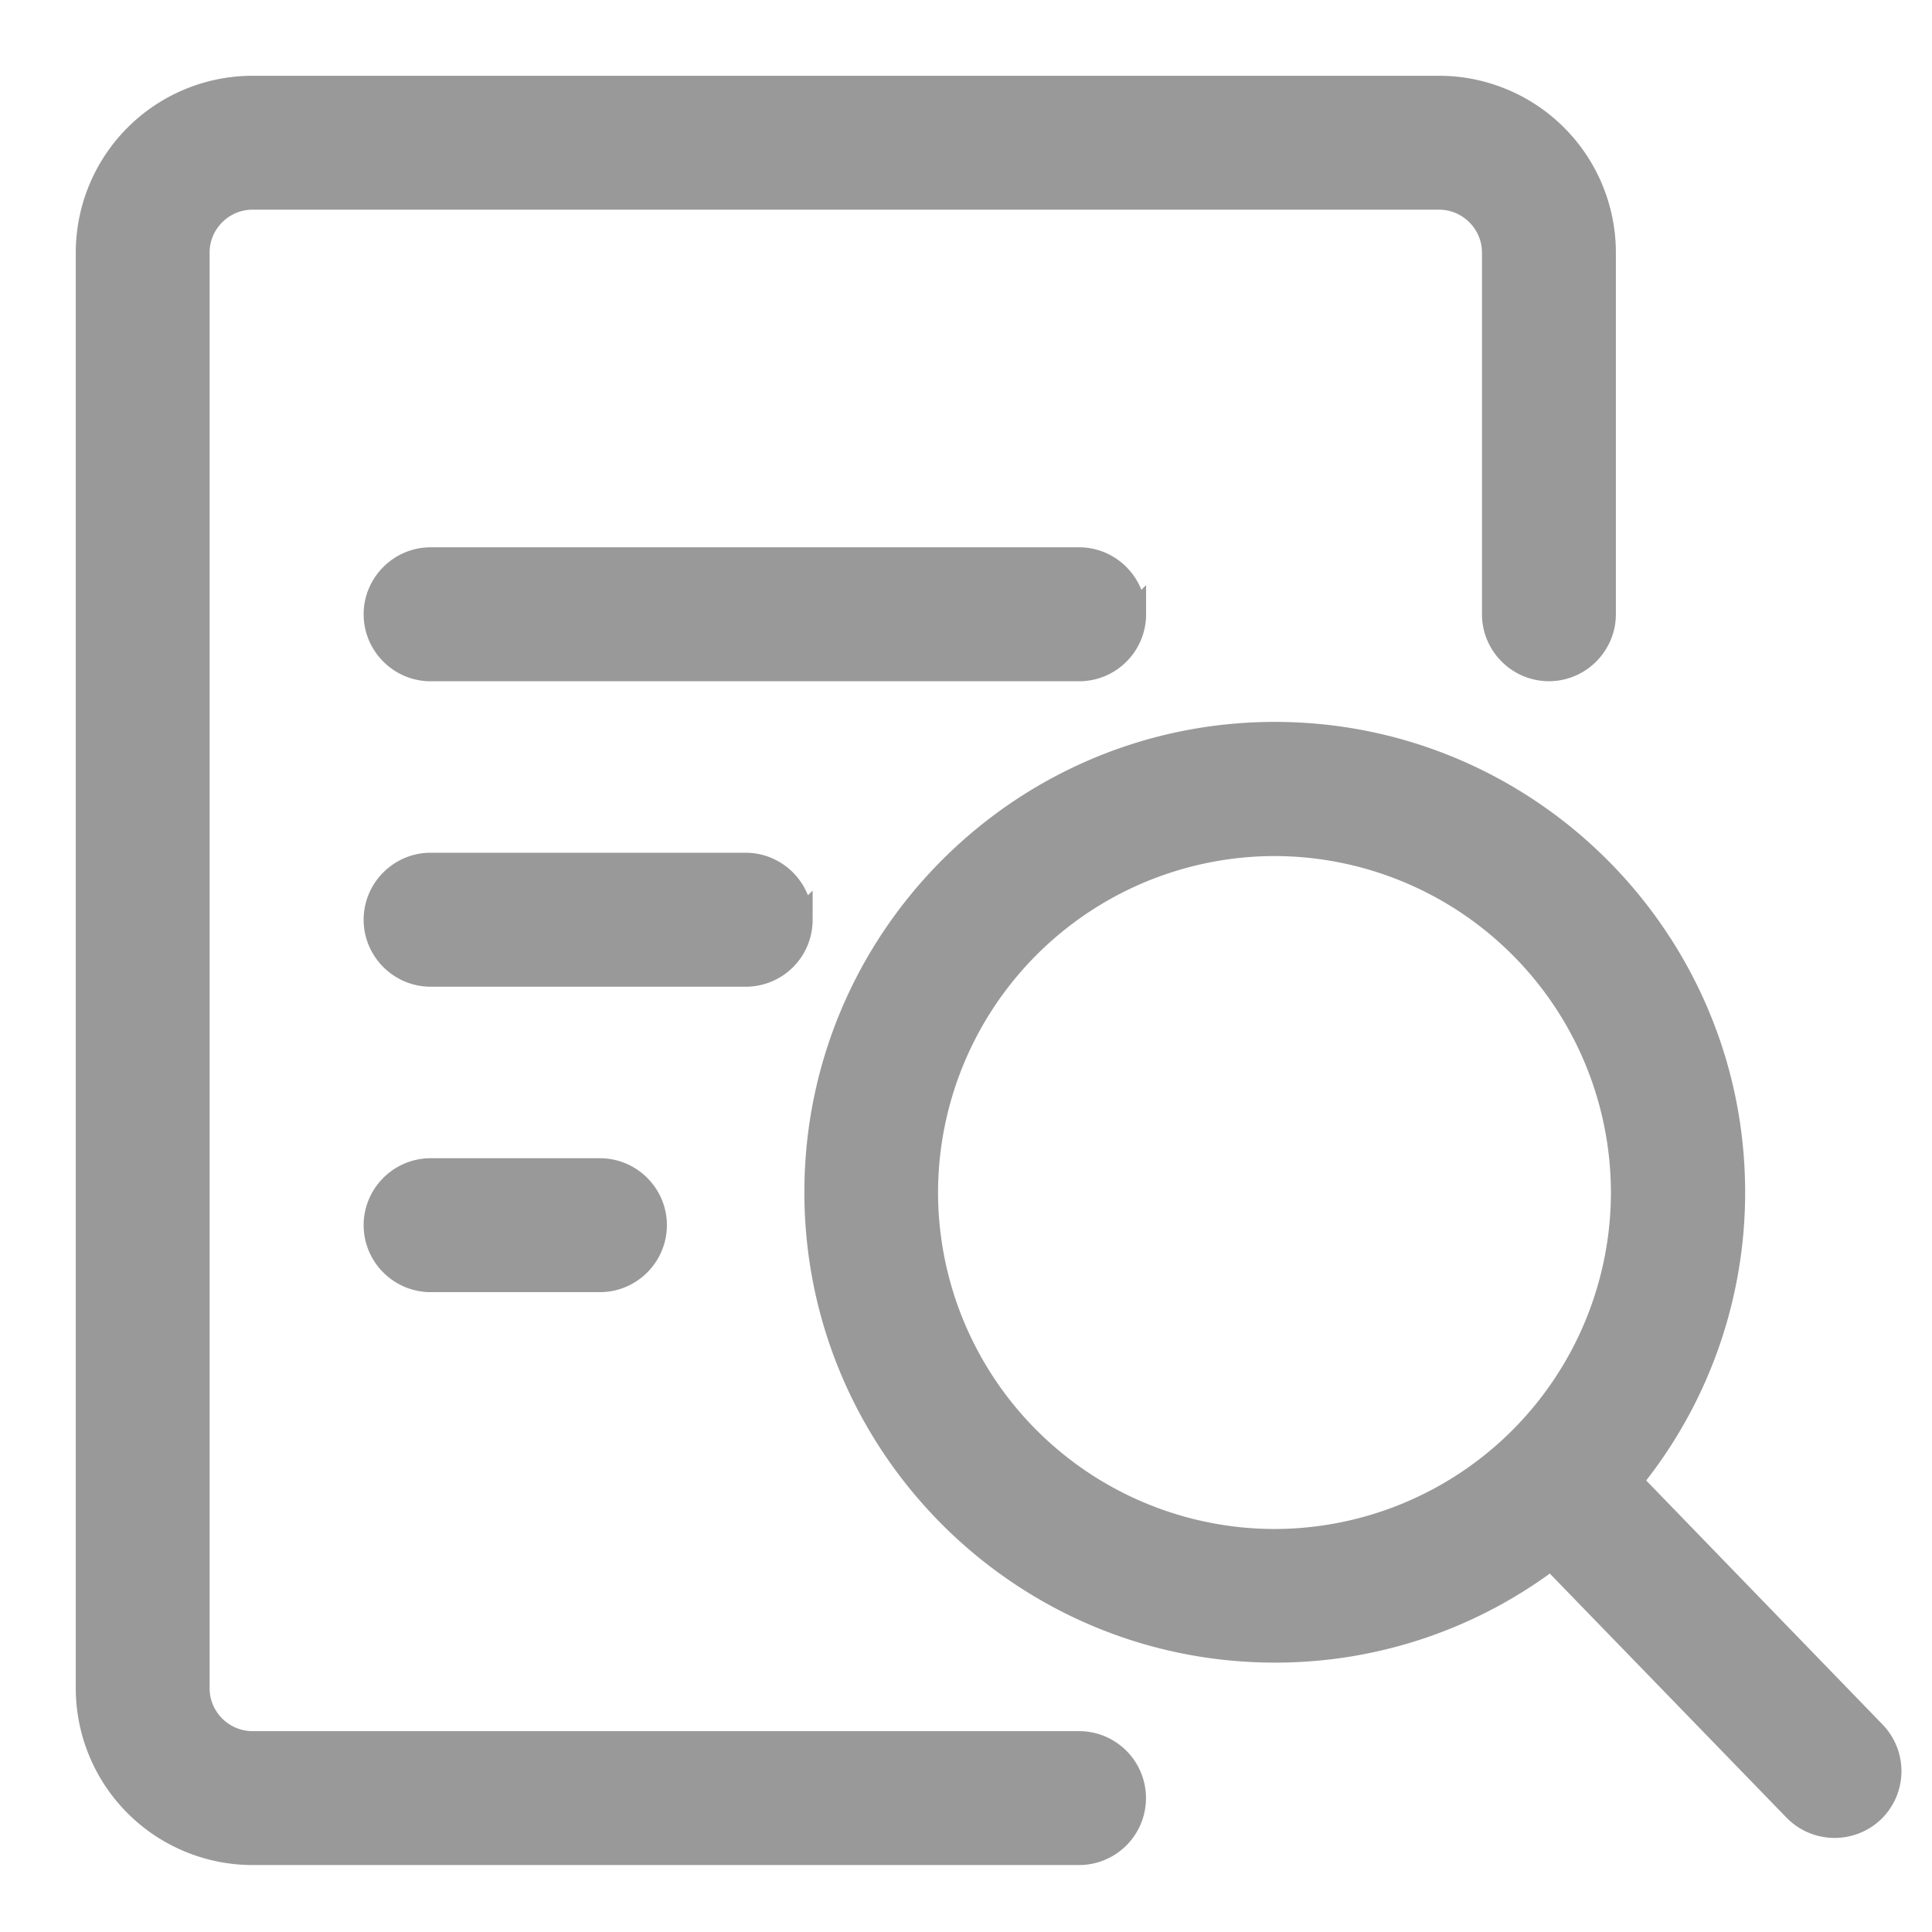 <svg width="32" height="32" viewBox="0 0 32 32" fill="none" xmlns="http://www.w3.org/2000/svg">
    <path d="M17.873 28.873H4.182c-.5 0-.91-.409-.91-.909V4.182c0-.5.41-.909.91-.909h19.654c.5 0 .91.41.91.91v5.99c0 .5.409.91.909.91s.909-.41.909-.91v-5.99a2.73 2.73 0 0 0-2.728-2.728H4.182a2.73 2.73 0 0 0-2.727 2.727v23.782a2.73 2.73 0 0 0 2.727 2.727h13.69a.909.909 0 1 0 0-1.818z" fill="#999" stroke="#999" stroke-width=".4"/>
    <path d="M31.037 28.702 27 24.534a7.554 7.554 0 0 0 1.705-4.787c0-4.186-3.405-7.59-7.59-7.59-4.187 0-7.592 3.404-7.592 7.59 0 4.187 3.405 7.591 7.591 7.591a7.534 7.534 0 0 0 4.577-1.54l4.046 4.172a.913.913 0 0 0 1.286.014.91.91 0 0 0 .014-1.282zm-9.927-3.177a5.78 5.78 0 0 1-5.773-5.773 5.78 5.78 0 0 1 5.773-5.773 5.78 5.78 0 0 1 5.772 5.773 5.78 5.78 0 0 1-5.773 5.773zm-2.328-15.35c0-.5-.409-.91-.909-.91H7.133c-.5 0-.91.41-.91.91s.41.909.91.909h10.74c.505 0 .91-.41.91-.91zm-5.523 5.059c0-.5-.409-.91-.909-.91H7.132c-.5 0-.909.41-.909.91s.41.909.91.909h5.217c.505 0 .91-.405.91-.91zm-6.127 4.15c-.5 0-.909.409-.909.909s.41.909.91.909h2.804c.5 0 .909-.41.909-.91s-.41-.908-.91-.908H7.133z" fill="#999" stroke="#999" stroke-width=".4"/>
</svg>
